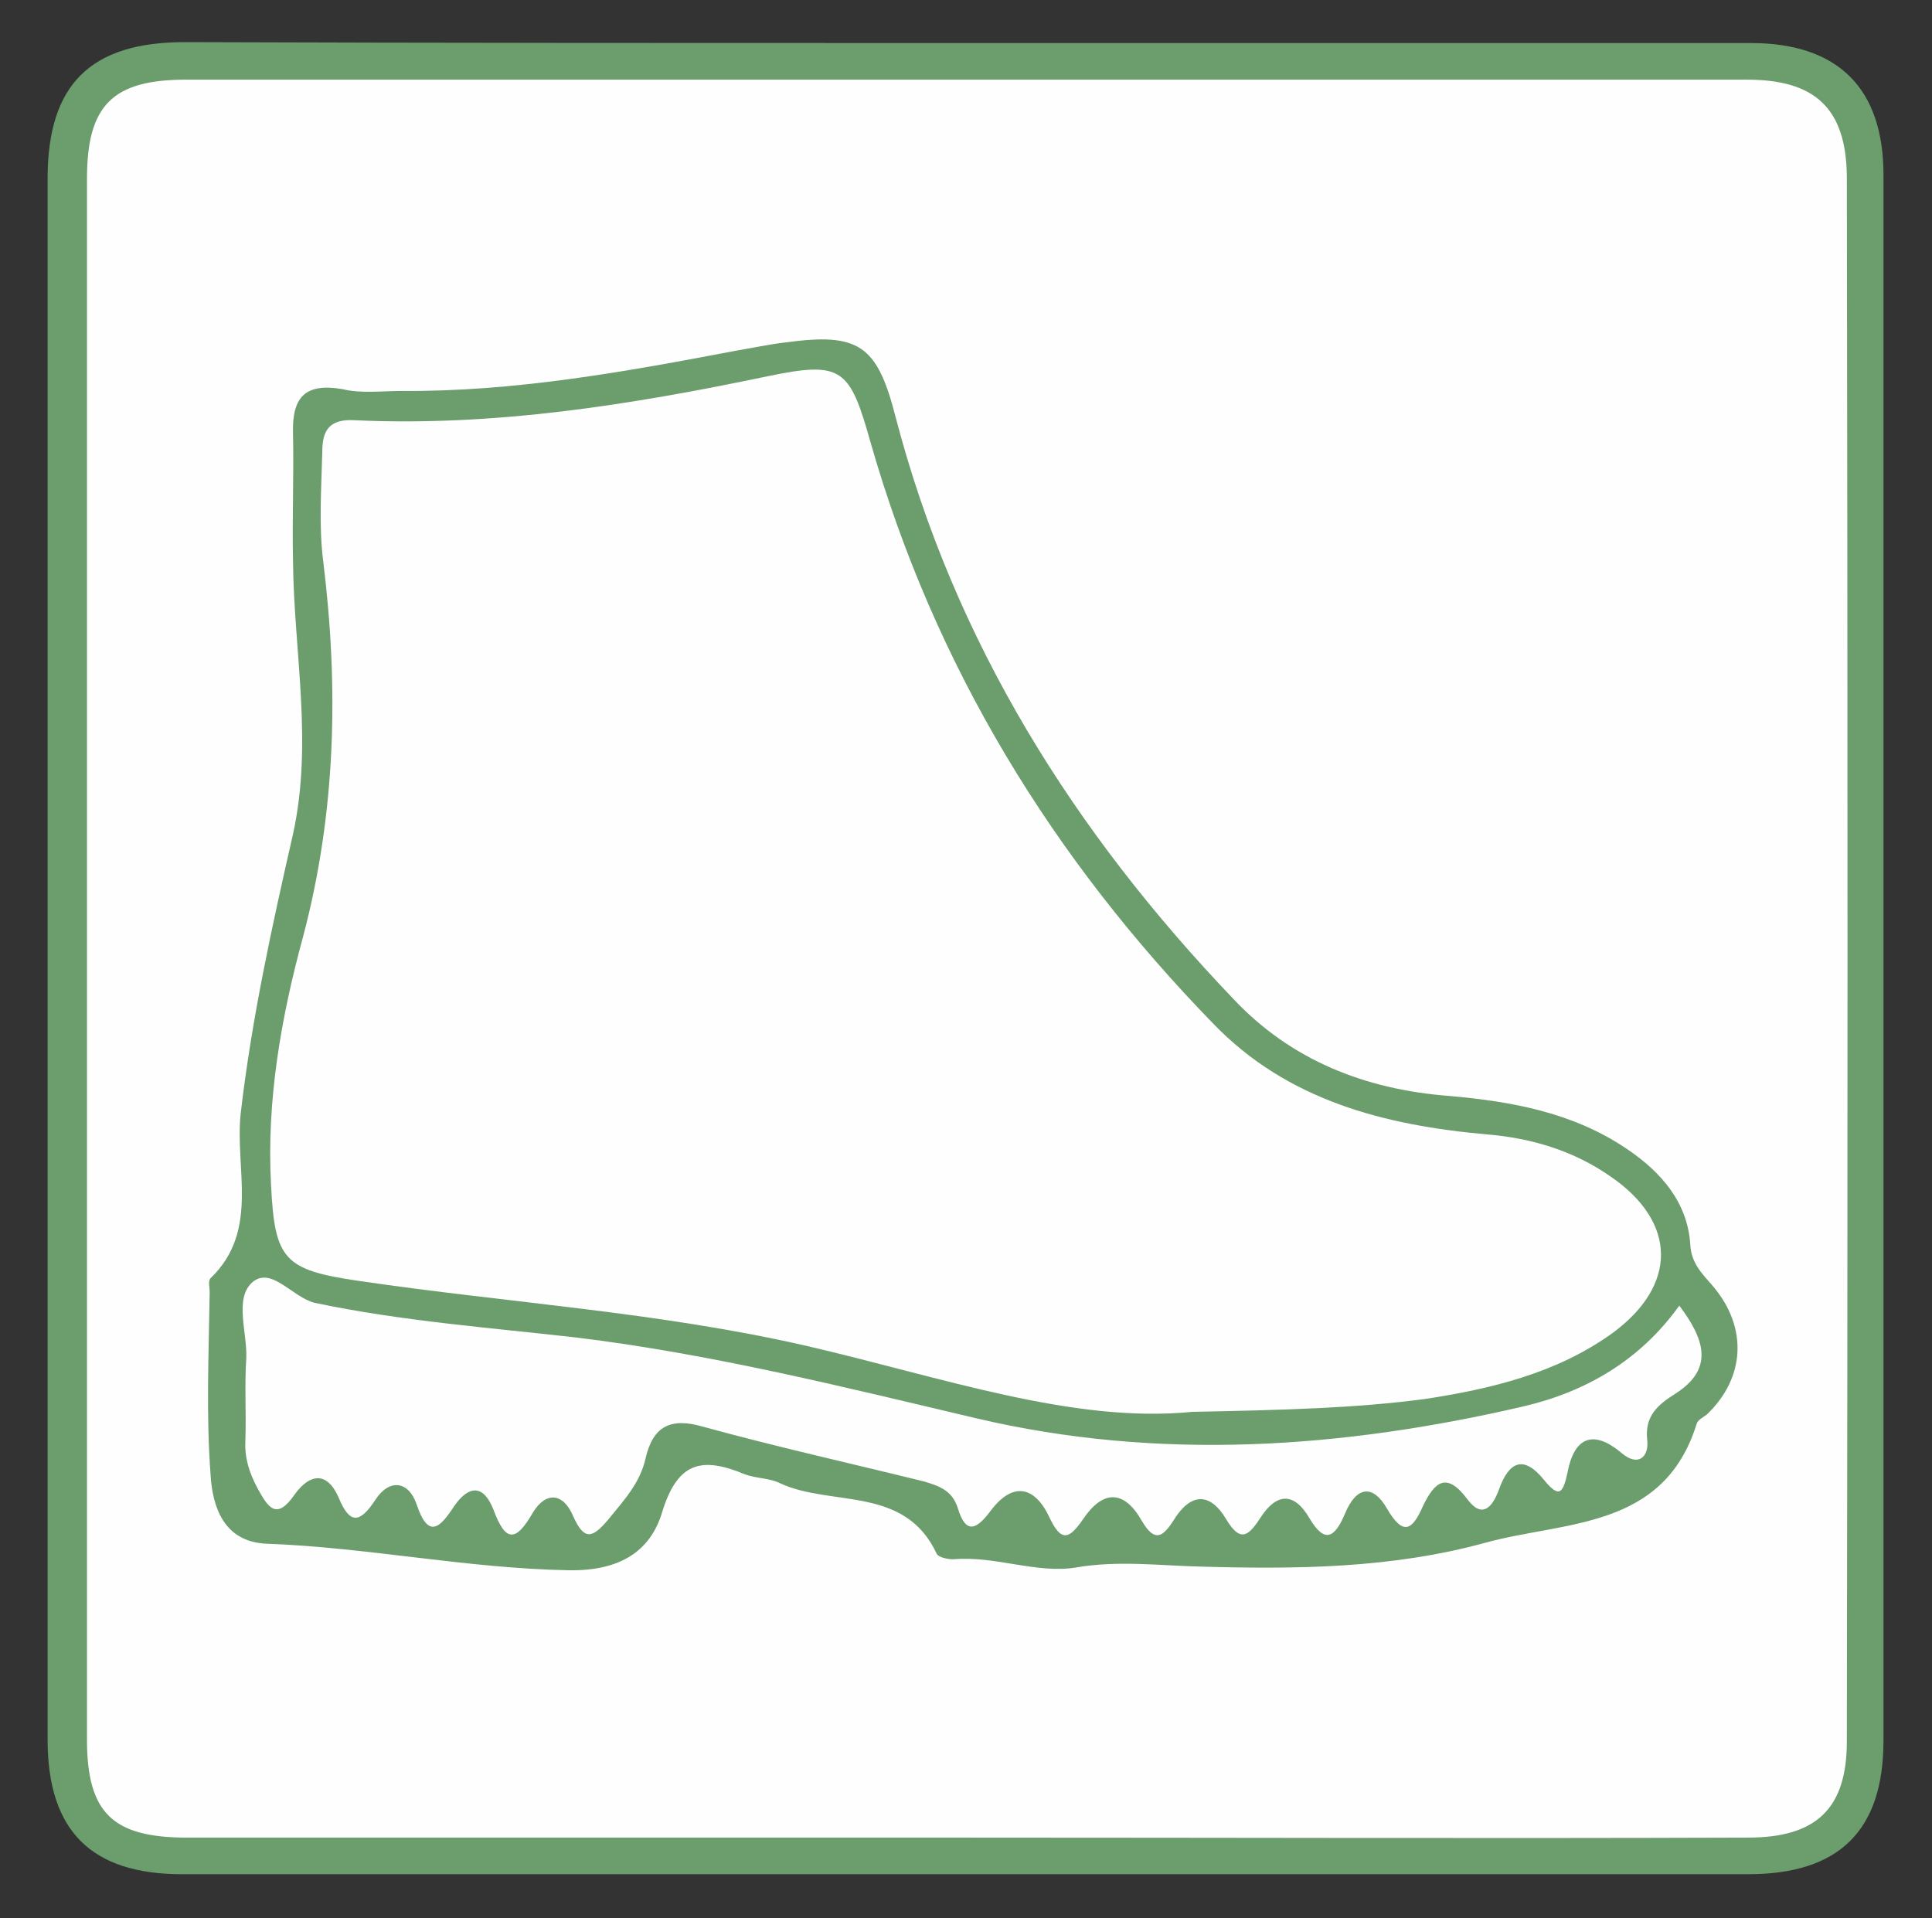 <?xml version="1.0" encoding="utf-8"?>
<!-- Generator: Adobe Illustrator 19.2.1, SVG Export Plug-In . SVG Version: 6.00 Build 0)  -->
<svg version="1.1" id="Layer_1" xmlns="http://www.w3.org/2000/svg" xmlns:xlink="http://www.w3.org/1999/xlink" x="0px" y="0px"
	 viewBox="0 0 211 209.5" style="enable-background:new 0 0 211 209.5;" xml:space="preserve">
<rect x="0" y="0" width="211" height="209.5" fill="#333333" stroke="none"/>
<style type="text/css">
	.st0{fill:#6B9D6D;}
	.st1{fill:#FEFEFE;}
</style>
<g>
	<path class="st0" d="M105.7,4.7c28.5,0,57,0,85.5,0c9.5,0,14.5,4.9,14.5,14.4c0,57,0,114,0,171c0,9.9-4.9,14.6-14.8,14.6
		c-57,0-114,0-171,0c-9.9,0-14.7-4.7-14.7-14.7c0-56.8,0-113.6,0-170.5c0-10.3,4.7-14.9,15-14.9C48.7,4.7,77.2,4.7,105.7,4.7z"/>
	<path class="st1" d="M105.4,200.7c-28.3,0-56.7,0-85,0c-8.1,0-10.9-2.7-10.9-10.7c0-56.8,0-113.7,0-170.5c0-8,2.8-10.8,10.8-10.8
		c56.8,0,113.7,0,170.5,0c7.4,0,10.8,3.1,10.9,10.5c0.1,57,0.1,114,0,171c0,7.4-3.4,10.5-10.8,10.5
		C162.4,200.8,133.9,200.7,105.4,200.7z"/>
	<path class="st0" d="M43.8,42.7c12.4,0.1,24.5-2.1,36.6-4.4c1.8-0.3,3.6-0.7,5.4-0.9c8-1.1,10,0.3,12,8.1
		c6.4,24.6,19.5,45.4,36.9,63.6c6.3,6.7,14.4,9.9,23.6,10.6c6.8,0.6,13.5,1.8,19.4,5.8c3.7,2.5,6.6,5.8,6.9,10.4
		c0.1,2.1,1.3,3.2,2.5,4.6c3.8,4.5,3.5,10-0.7,14c-0.4,0.3-1,0.6-1.1,1c-3.6,11.6-14.4,10.6-23.1,13c-10.2,2.8-20.6,2.9-31.1,2.6
		c-4.4-0.1-9-0.7-13.6,0.1c-4.3,0.7-8.8-1.3-13.4-0.9c-0.6,0-1.6-0.2-1.8-0.6c-3.5-7.5-11.5-5.1-17.1-7.7c-1.2-0.6-2.6-0.5-3.9-1
		c-4.6-1.9-7.3-1.4-9,4.2c-1.3,4.3-4.7,6.4-10.2,6.3c-11.1-0.2-22-2.5-33-2.9c-4.7-0.2-5.9-4.1-6.1-7.5c-0.5-6.6-0.2-13.3-0.1-20
		c0-0.5-0.2-1.2,0.1-1.5c5.4-5.2,2.6-12,3.3-18.1c1.2-10.3,3.4-20.3,5.7-30.4c2.2-10,0.1-19.9,0-29.8c-0.1-4.7,0.1-9.3,0-14
		c-0.1-3.9,1.3-5.5,5.4-4.8C39.4,43,41.7,42.7,43.8,42.7z"/>
	<path class="st1" d="M130.2,154.2c-13,1.3-27.4-3.8-42.1-7.2c-16.1-3.7-32.6-4.7-48.9-7.1c-8.2-1.2-9.2-2.3-9.6-10.5
		c-0.5-9.2,1.1-18.3,3.5-27.1c3.6-13.6,3.9-27.2,2.2-41c-0.5-3.9-0.2-8-0.1-12c0-2.2,0.7-3.6,3.6-3.4c15.2,0.7,30.2-1.7,45-4.8
		c8.2-1.7,9-0.9,11.3,7.3c7,24.4,19.8,45.3,37.4,63.4c8.1,8.4,18.7,11.1,29.9,12.1c4.9,0.4,9.5,1.8,13.5,4.6
		c7.3,5,7.3,11.9,0.2,17.1c-6.1,4.4-13.3,6.1-20.5,7.2C148,153.8,140.3,154,130.2,154.2z"/>
	<path class="st1" d="M183.4,142.6c2.8,3.7,3.8,6.9-0.4,9.6c-1.9,1.2-3.4,2.4-3.1,5.1c0.2,1.7-0.9,3-2.8,1.4
		c-3.2-2.7-5.2-1.6-5.9,2.1c-0.5,2.3-0.9,2.9-2.6,0.8c-2.2-2.7-3.8-2-4.9,1.1c-0.7,1.9-1.8,3.2-3.4,1.1c-2.3-3.1-3.6-2-4.9,0.7
		c-1.1,2.5-2.1,3.4-3.9,0.3c-1.6-2.8-3.4-2.4-4.6,0.5c-1.1,2.6-2.2,3.4-3.9,0.5c-1.7-2.9-3.6-2.7-5.3-0.1c-1.3,2-2.2,2.9-3.8,0.2
		c-1.8-3-3.9-2.8-5.7,0.1c-1.2,1.9-2.1,2.5-3.5,0.1c-2-3.5-4.3-3.3-6.4-0.2c-1.5,2.2-2.4,2.6-3.7-0.2c-1.6-3.4-4-3.9-6.4-0.7
		c-1.5,2-2.7,2.7-3.6-0.3c-0.6-1.9-2-2.4-3.7-2.9c-8.1-2-16.2-3.8-24.2-6c-3.5-1-5.4,0-6.2,3.5c-0.6,2.7-2.4,4.6-4.1,6.7
		c-1.7,2-2.6,2.3-3.8-0.4c-1.1-2.6-3-2.7-4.4-0.4c-1.9,3.3-3,3.2-4.3-0.3c-1.1-2.8-2.7-2.7-4.3-0.4c-1.5,2.3-2.8,3.7-4.1-0.2
		c-0.9-2.6-3-2.8-4.5-0.5c-1.7,2.6-2.8,2.7-4-0.2c-1.3-3-3.2-2.6-4.8-0.4c-2,2.9-2.9,1.5-4.1-0.7c-0.9-1.7-1.4-3.3-1.3-5.2
		c0.1-3-0.1-6,0.1-9c0.1-2.8-1.3-6.4,0.6-8.2c2.1-1.9,4.4,1.6,6.9,2.2c9.5,2,19.1,2.7,28.7,3.8c14.7,1.8,29.1,5.4,43.5,8.8
		c20,4.7,40,3.3,59.8-1.3C173.2,152,179.1,148.6,183.4,142.6z"/>
</g>
</svg>
